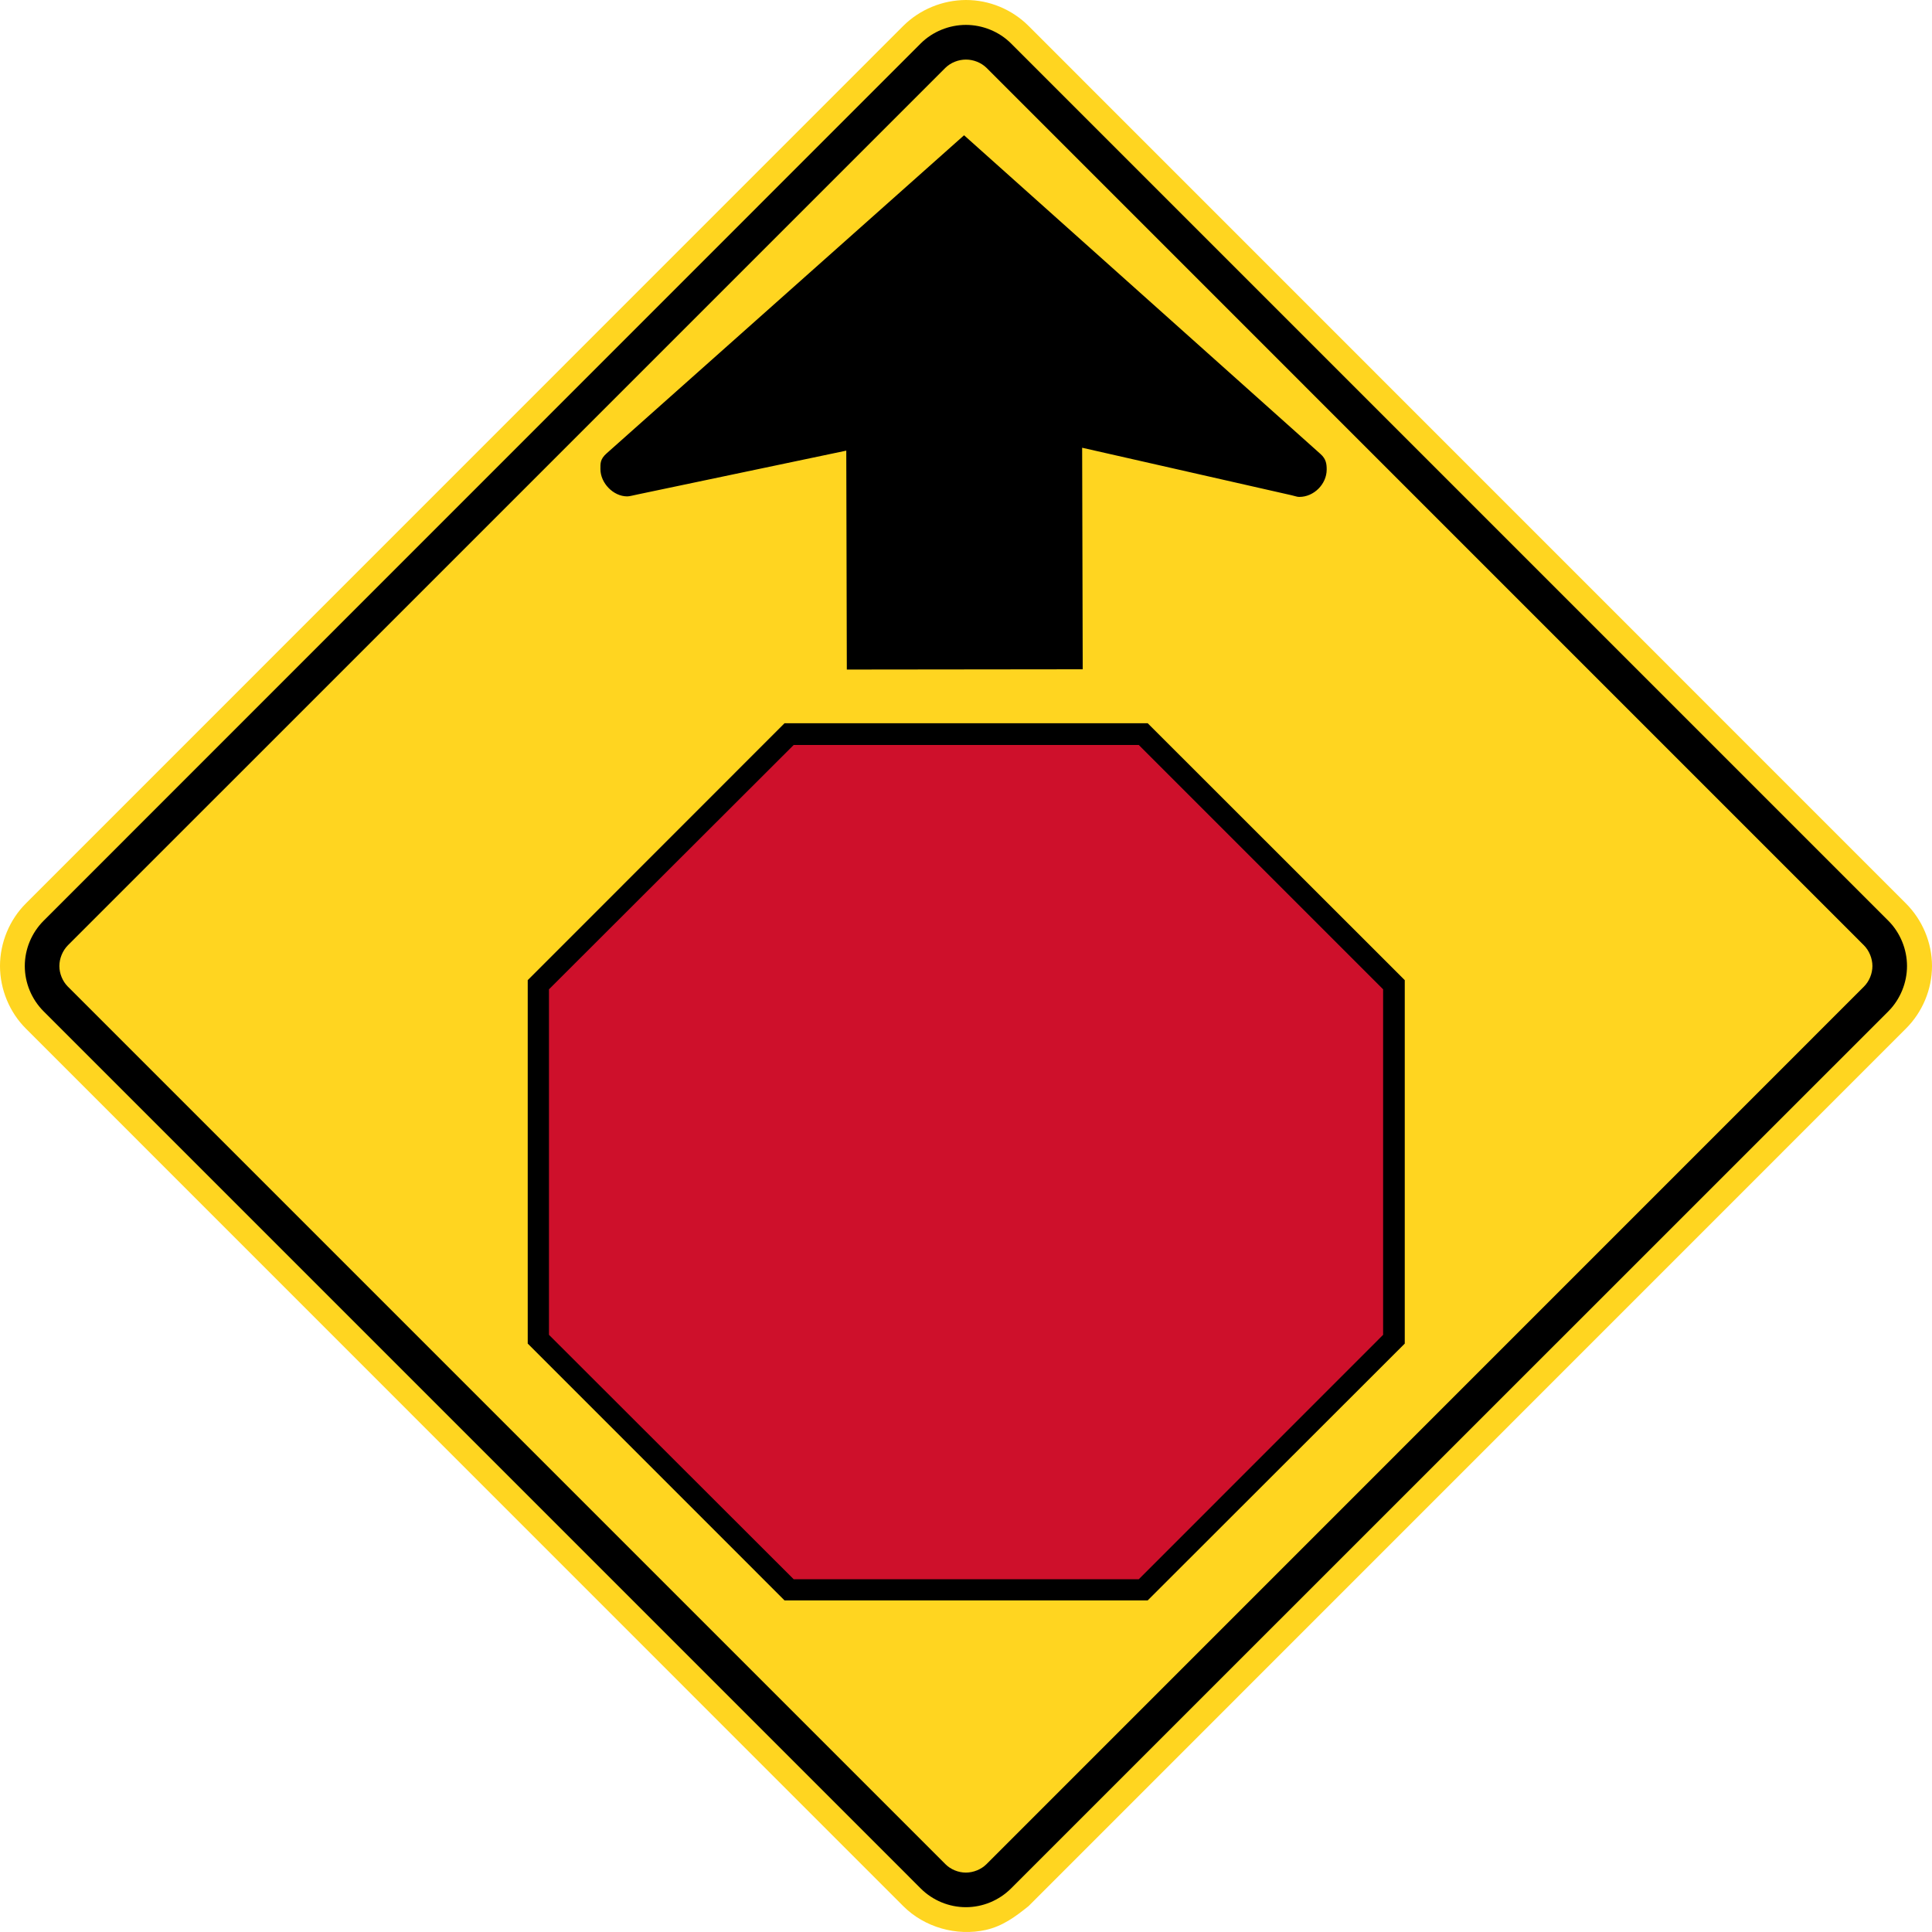 <?xml version="1.0" encoding="UTF-8" standalone="no"?>
<!-- Generator: Adobe Illustrator 12.0.1, SVG Export Plug-In  -->

<svg
   xmlns:dc="http://purl.org/dc/elements/1.1/"
   xmlns:cc="http://creativecommons.org/ns#"
   xmlns:rdf="http://www.w3.org/1999/02/22-rdf-syntax-ns#"
   xmlns:svg="http://www.w3.org/2000/svg"
   xmlns="http://www.w3.org/2000/svg"
   xmlns:sodipodi="http://sodipodi.sourceforge.net/DTD/sodipodi-0.dtd"
   xmlns:inkscape="http://www.inkscape.org/namespaces/inkscape"
   version="1.1"
   width="287.999"
   height="288"
   viewBox="-1 0 287.999 288"
   enable-background="new -1 0 292 291"
   xml:space="preserve"
   id="svg2"
   inkscape:version="0.48.2 r9819"
   sodipodi:docname="AJAX1.svg"><sodipodi:namedview
   pagecolor="#ffffff"
   bordercolor="#666666"
   borderopacity="1"
   objecttolerance="10"
   gridtolerance="10"
   guidetolerance="10"
   inkscape:pageopacity="0"
   inkscape:pageshadow="2"
   inkscape:window-width="1280"
   inkscape:window-height="1004"
   id="namedview22"
   showgrid="false"
   fit-margin-top="0"
   fit-margin-left="0"
   fit-margin-right="0"
   fit-margin-bottom="0"
   inkscape:zoom="1.6219931"
   inkscape:cx="89.156735"
   inkscape:cy="85.846865"
   inkscape:window-x="-8"
   inkscape:window-y="-8"
   inkscape:window-maximized="1"
   inkscape:current-layer="svg2" />
<defs
   id="defs4">
</defs>
<path
   d="m 152.328,284.137 130.773,-130.798 c 2.469,-2.449 3.898,-5.852 3.898,-9.336 0,-3.48 -1.43,-6.879 -3.898,-9.34 L 152.328,3.867 c -2.469,-2.465 -5.855,-3.877 -9.355,-3.867 C 139.5,0.016 136.102,1.412 133.641,3.867 L 2.867,134.663 c -2.453,2.437 -3.867,5.875 -3.867,9.34 0,3.461 1.414,6.899 3.867,9.336 l 130.773,130.798 c 3.172,3.172 7.945,4.523 12.313,3.555 2.52,-0.57 4.391,-1.961 6.375,-3.555 z"
   id="path6"
   inkscape:connector-curvature="0"
   style="fill:#ffd520;stroke:none" />

<path
   clip-rule="evenodd"
   d="M 136.258,281.519 5.477,150.73 c -1.77,-1.781 -2.781,-4.219 -2.781,-6.727 0,-2.508 1.012,-4.942 2.781,-6.723 L 136.258,6.467 c 1.766,-1.756 4.234,-2.756 6.727,-2.756 2.488,0 4.961,1 6.719,2.756 l 130.812,130.813 c 1.75,1.766 2.758,4.231 2.758,6.723 0,2.493 -1.008,4.961 -2.758,6.727 l -130.813,130.789 c -1.781,1.773 -4.211,2.782 -6.719,2.782 -2.511,0 -4.945,-1.009 -6.726,-2.782"
   id="path10"
   style="fill:#000000;fill-rule:evenodd;stroke:none;fill-opacity:1"
   inkscape:connector-curvature="0" />
<path
   clip-rule="evenodd"
   d="m 139.914,277.871 c 0.797,0.805 1.945,1.273 3.07,1.273 1.109,0 2.289,-0.469 3.086,-1.273 l 130.781,-130.797 c 0.797,-0.797 1.266,-1.945 1.266,-3.071 0,-1.109 -0.469,-2.285 -1.266,-3.086 L 146.07,10.124 c -0.813,-0.797 -1.953,-1.244 -3.086,-1.244 -1.133,0.008 -2.258,0.447 -3.07,1.244 L 9.117,140.917 c -0.793,0.801 -1.266,1.977 -1.266,3.086 0,1.125 0.473,2.274 1.266,3.071 l 130.797,130.797"
   id="path12"
   inkscape:connector-curvature="0"
   style="fill:#ffd520;fill-rule:evenodd;stroke:none" />
<polygon
   clip-rule="evenodd"
   points="168.102,239.552 121.914,239.552 89.25,206.885 89.25,160.661 121.914,127.982 168.102,127.982 200.801,160.661 200.801,206.885 "
   id="polygon14"
   style="fill:#000000;fill-rule:evenodd;stroke:none;fill-opacity:1"
   transform="matrix(1.172,0,0,1.172,-26.934,-42.185)" />
<polygon
   points="168.102,239.552 121.914,239.552 89.25,206.885 89.25,160.661 121.914,127.982 168.102,127.982 200.801,160.661 200.801,206.885 "
   id="polygon16"
   style="fill:none;stroke:none"
   transform="matrix(1.172,0,0,1.172,-26.934,-42.185)" />
<polyline
   clip-rule="evenodd"
   points="91.953,161.825 91.953,205.772 123.078,236.86   166.969,236.86 198.047,205.772 198.047,161.825 166.969,130.748 123.078,130.748 91.953,161.825 "
   id="polyline18"
   style="fill:#ce102b;fill-opacity:1;fill-rule:evenodd;stroke:none"
   transform="matrix(1.172,0,0,1.172,-26.934,-42.185)" />
<path
   clip-rule="evenodd"
   d="m 160.398,99.77 -35.164,0.039 -0.082,-32.633 -30.926,6.491 c -1.004,0.213 -1.406,0.328 -1.742,0.328 -2.078,-0.008 -3.984,-2 -3.98,-4.078 0.004,-0.829 -0.066,-1.454 0.918,-2.329 l 53.289,-47.425 53.141,47.521 c 0.844,0.756 0.914,1.5 0.914,2.329 -0.008,2.164 -1.922,4.066 -4.078,4.059 -0.336,0 -0.398,-0.066 -1.164,-0.248 l -31.211,-7.081 0.085,33.027"
   id="path20"
   style="fill:#000000;fill-rule:evenodd;stroke:none;fill-opacity:1"
   inkscape:connector-curvature="0" />
</svg>